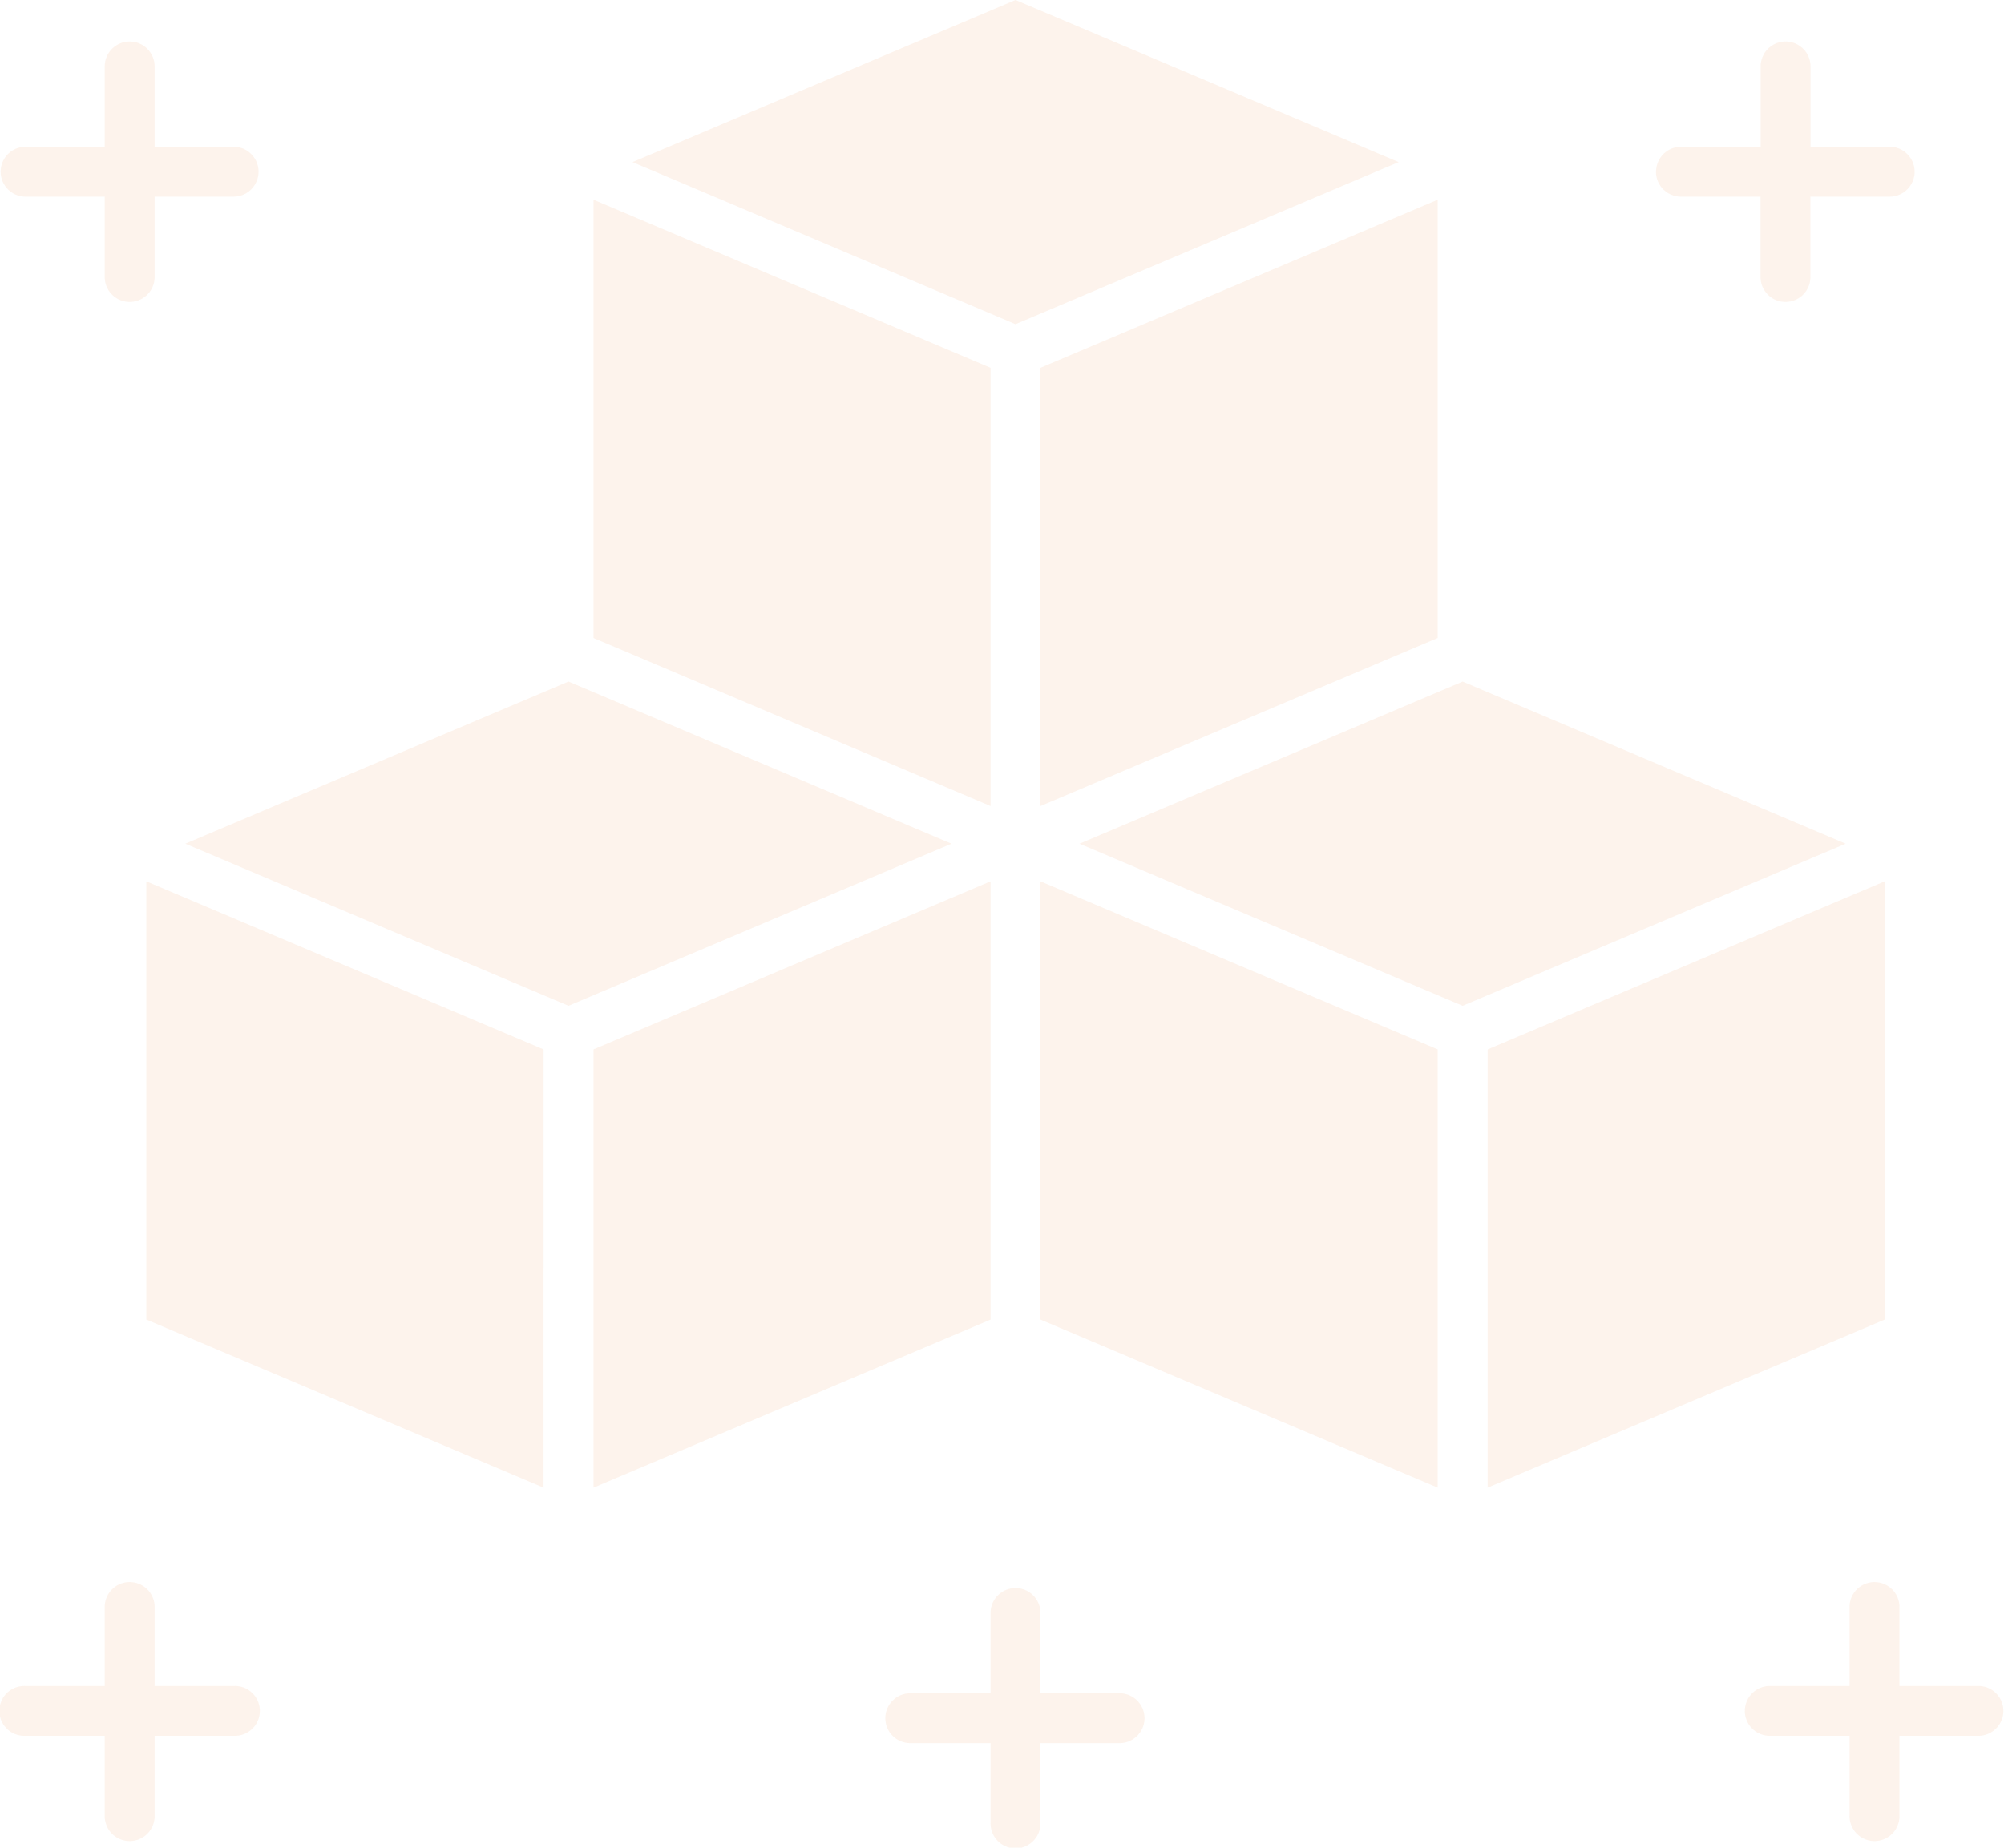 <svg xmlns="http://www.w3.org/2000/svg" width="117.093" height="107.985" viewBox="0 0 117.093 107.985">
  <path id="excess" d="M53.407,42.564l22.379,9.474,22.389-9.474L75.786,33.09Zm59.8.561a1.457,1.457,0,0,0,1.458,1.458h4.652V49.24a1.458,1.458,0,1,0,2.915,0V44.583H126.9a1.458,1.458,0,0,0,0-2.915h-4.662V37.013a1.458,1.458,0,1,0-2.915,0v4.655H114.67A1.459,1.459,0,0,0,113.212,43.125ZM25.485,49.24V44.583h4.652a1.458,1.458,0,0,0,0-2.915H25.485V37.013a1.458,1.458,0,1,0-2.915,0v4.655H17.908a1.458,1.458,0,0,0,0,2.915h4.662V49.24a1.458,1.458,0,1,0,2.915,0Zm4.652,85.3a1.458,1.458,0,1,0,0-2.915H25.485v-4.655a1.458,1.458,0,0,0-2.915,0v4.655H17.908a1.458,1.458,0,1,0,0,2.915h4.662v4.655a1.458,1.458,0,1,0,2.915,0v-4.655Zm88.262-1.458a1.457,1.457,0,0,0,1.458,1.458h4.662v4.655a1.458,1.458,0,1,0,2.915,0v-4.655h4.652a1.458,1.458,0,0,0,0-2.915h-4.652v-4.655a1.458,1.458,0,0,0-2.915,0v4.655h-4.662A1.46,1.46,0,0,0,118.4,133.078Zm-44.07-1.03H69.676a1.458,1.458,0,1,0,0,2.915h4.652v4.655a1.458,1.458,0,1,0,2.915,0v-4.655h4.662a1.458,1.458,0,0,0,0-2.915H77.244v-4.655a1.458,1.458,0,1,0-2.915,0ZM27.28,82.4l22.389,9.474L72.047,82.4,49.668,72.923Zm20.931,37.635L25,110.211V84.6l23.212,9.824Zm26.118-9.822-23.2,9.822V94.423l23.2-9.824Zm26.127,9.822V94.423L77.244,84.6v25.612ZM126.573,84.6l-23.2,9.824v25.61l23.2-9.822Zm-24.66-11.675L124.292,82.4l-22.379,9.474L79.525,82.4ZM77.244,54.587l23.212-9.824V70.375L77.244,80.2Zm-2.915,0V80.2l-23.2-9.824V44.763Z" transform="translate(-16.45 -33.09)" fill="rgba(226,107,21,0.08)" fill-rule="evenodd"/>
</svg>

